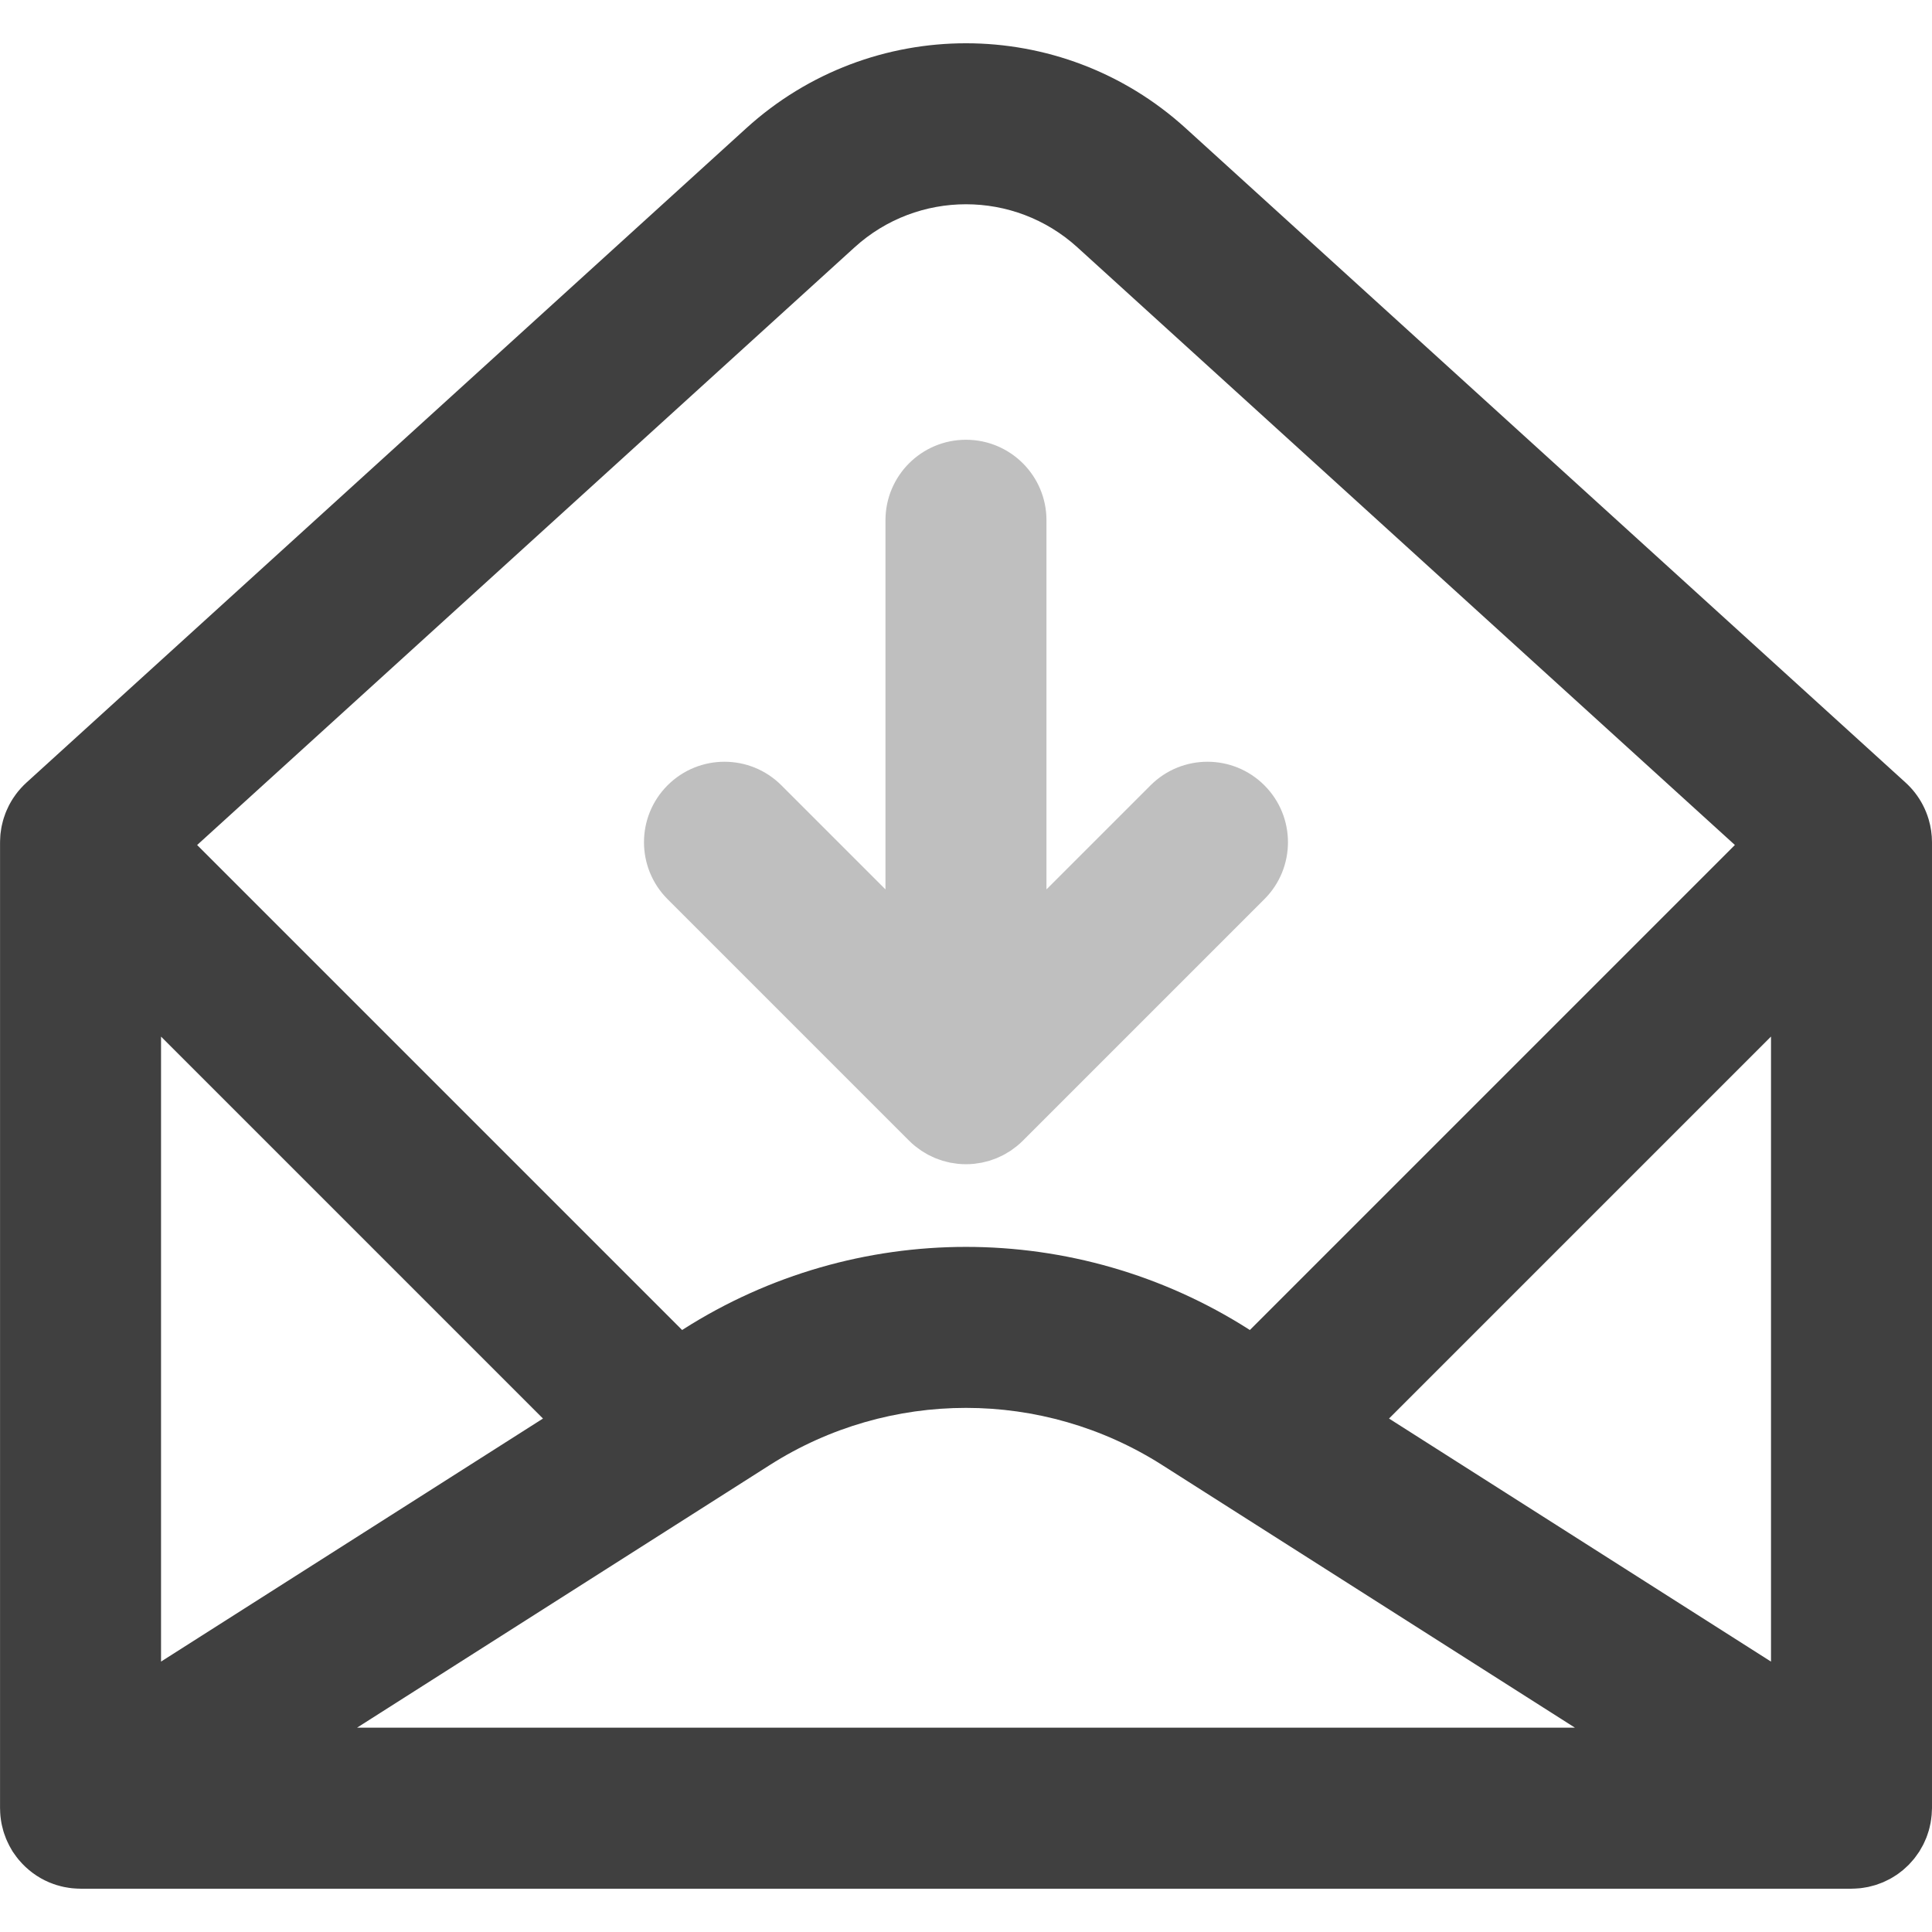 <?xml version="1.0" encoding="iso-8859-1"?>
<!-- Generator: Adobe Illustrator 19.0.0, SVG Export Plug-In . SVG Version: 6.00 Build 0)  -->
<svg version="1.1" id="Layer_1" xmlns="http://www.w3.org/2000/svg" xmlns:xlink="http://www.w3.org/1999/xlink" x="0px" y="0px"
	 viewBox="0 0 512.011 512.011" style="enable-background:new 0 0 512.011 512.011;" xml:space="preserve">
<g>
	<g>
		<g>
			<path opacity="0.75" d="M509.931,488.341c0.202-0.425,0.396-0.854,0.57-1.294c0.093-0.234,0.174-0.469,0.258-0.705
				c0.148-0.417,0.289-0.836,0.412-1.264c0.076-0.265,0.14-0.531,0.205-0.798c0.099-0.405,0.193-0.81,0.268-1.224
				c0.054-0.295,0.094-0.59,0.135-0.885c0.055-0.394,0.107-0.788,0.141-1.189c0.025-0.308,0.035-0.616,0.047-0.924
				c0.011-0.287,0.043-0.568,0.043-0.857v-256c0-2.071-0.308-4.107-0.885-6.054c-0.002-0.007-0.004-0.014-0.006-0.021
				c-0.194-0.652-0.418-1.293-0.672-1.922c-0.006-0.016-0.013-0.032-0.02-0.048c-0.259-0.635-0.547-1.258-0.866-1.866
				c-0.001-0.001-0.001-0.002-0.002-0.003c-1.146-2.184-2.669-4.177-4.534-5.872L314.222,33.974
				c-33.011-30.01-83.432-30.01-116.444,0.001L6.994,207.415c-0.235,0.213-0.461,0.434-0.685,0.657
				c-0.019,0.018-0.039,0.034-0.058,0.052c-0.008,0.008-0.014,0.016-0.021,0.024c-0.466,0.468-0.904,0.957-1.322,1.462
				c-0.057,0.069-0.118,0.136-0.174,0.206c-0.367,0.455-0.709,0.927-1.035,1.408c-0.09,0.132-0.183,0.263-0.27,0.397
				c-0.282,0.436-0.543,0.885-0.792,1.34c-0.102,0.186-0.205,0.37-0.301,0.558c-0.219,0.43-0.419,0.868-0.608,1.311
				c-0.092,0.216-0.183,0.432-0.268,0.65c-0.17,0.438-0.325,0.882-0.466,1.331c-0.07,0.223-0.135,0.445-0.198,0.67
				c-0.128,0.459-0.242,0.922-0.339,1.39c-0.044,0.214-0.082,0.428-0.119,0.642c-0.085,0.483-0.159,0.969-0.21,1.458
				c-0.021,0.199-0.032,0.397-0.047,0.597c-0.032,0.416-0.052,0.834-0.06,1.253c-0.003,0.189-0.012,0.378-0.01,0.567V478.6
				c-0.002,0.065,0.001,0.13,0,0.195v0.405c0,0.095,0.013,0.188,0.014,0.283c0.007,0.584,0.033,1.167,0.088,1.751
				c0.014,0.148,0.035,0.293,0.052,0.44c0.063,0.548,0.143,1.094,0.25,1.638c0.034,0.174,0.075,0.345,0.113,0.518
				c0.111,0.502,0.236,1,0.385,1.497c0.06,0.199,0.127,0.394,0.193,0.591c0.151,0.456,0.313,0.909,0.497,1.358
				c0.09,0.219,0.189,0.433,0.286,0.649c0.187,0.416,0.38,0.83,0.596,1.238c0.118,0.222,0.246,0.437,0.372,0.655
				c0.162,0.281,0.304,0.569,0.48,0.846c0.073,0.115,0.159,0.217,0.235,0.331c0.113,0.17,0.236,0.332,0.354,0.499
				c0.299,0.425,0.603,0.844,0.928,1.24c0.05,0.061,0.105,0.118,0.156,0.179c2.216,2.646,4.968,4.65,8.003,5.934
				c0.082,0.035,0.168,0.061,0.25,0.095c0.55,0.224,1.105,0.434,1.67,0.611c0.153,0.048,0.312,0.083,0.467,0.127
				c0.514,0.149,1.029,0.289,1.552,0.399c0.16,0.034,0.324,0.054,0.486,0.084c0.538,0.1,1.078,0.189,1.623,0.248
				c0.139,0.015,0.281,0.02,0.421,0.032c0.579,0.051,1.158,0.084,1.74,0.088c0.041,0,0.081,0.006,0.123,0.006h469.333
				c0.04,0,0.078-0.006,0.118-0.006c0.567-0.004,1.131-0.037,1.694-0.086c0.163-0.014,0.328-0.02,0.489-0.037
				c0.49-0.054,0.975-0.135,1.46-0.223c0.222-0.04,0.447-0.069,0.667-0.115c0.412-0.088,0.816-0.203,1.222-0.314
				c0.271-0.074,0.546-0.137,0.812-0.222c0.376-0.119,0.742-0.266,1.11-0.406c0.274-0.104,0.554-0.196,0.822-0.311
				c0.404-0.173,0.795-0.375,1.189-0.573c0.214-0.108,0.435-0.203,0.644-0.318c0.446-0.244,0.877-0.517,1.306-0.794
				c0.143-0.092,0.293-0.173,0.433-0.269c0.428-0.29,0.838-0.609,1.247-0.932c0.132-0.104,0.271-0.199,0.4-0.306
				c0.349-0.29,0.68-0.606,1.013-0.921c0.178-0.168,0.363-0.327,0.535-0.501c0.253-0.257,0.49-0.533,0.731-0.805
				c0.237-0.265,0.477-0.525,0.7-0.801c0.171-0.212,0.328-0.438,0.492-0.658c0.272-0.364,0.541-0.731,0.789-1.112
				c0.037-0.057,0.08-0.107,0.116-0.164c0.087-0.137,0.154-0.28,0.238-0.419c0.255-0.419,0.501-0.843,0.727-1.281
				C509.738,488.757,509.833,488.549,509.931,488.341z M42.678,274.72l101.217,101.217L42.678,440.343V274.72z M204.01,388.258
				c31.714-20.193,72.272-20.193,103.98-0.003l109.4,69.612H94.615L204.01,388.258z M368.11,375.937l101.234-101.234v165.65
				L368.11,375.937z M226.479,65.545c16.738-15.216,42.306-15.216,59.043,0l174.25,158.391L331.235,352.473l-0.334-0.213
				c-45.684-29.087-104.112-29.087-149.801,0.003l-0.329,0.209l-128.53-128.53L226.479,65.545z"/>
			<path opacity="0.25" d="M176.918,238.294l64,64c0.008,0.008,0.016,0.014,0.023,0.021c0.49,0.488,1.004,0.952,1.54,1.392
				c0.248,0.204,0.509,0.38,0.764,0.571c0.302,0.226,0.598,0.461,0.913,0.671c0.304,0.204,0.62,0.38,0.932,0.566
				c0.285,0.17,0.564,0.349,0.857,0.506c0.318,0.17,0.646,0.315,0.971,0.468c0.306,0.145,0.607,0.297,0.921,0.428
				c0.315,0.13,0.637,0.236,0.957,0.35c0.337,0.121,0.669,0.25,1.013,0.354c0.32,0.097,0.646,0.168,0.969,0.249
				c0.351,0.089,0.698,0.187,1.055,0.258c0.375,0.074,0.753,0.118,1.13,0.173c0.311,0.044,0.617,0.104,0.933,0.135
				c1.4,0.138,2.811,0.138,4.211,0c0.315-0.031,0.621-0.09,0.933-0.135c0.377-0.054,0.756-0.098,1.13-0.173
				c0.358-0.071,0.704-0.169,1.055-0.258c0.324-0.081,0.649-0.152,0.969-0.249c0.344-0.104,0.677-0.233,1.013-0.354
				c0.32-0.115,0.642-0.22,0.957-0.35c0.314-0.13,0.615-0.283,0.921-0.428c0.325-0.153,0.653-0.297,0.971-0.468
				c0.293-0.157,0.572-0.336,0.857-0.506c0.312-0.186,0.628-0.363,0.932-0.566c0.315-0.211,0.611-0.445,0.913-0.671
				c0.255-0.191,0.516-0.368,0.764-0.571c0.535-0.439,1.05-0.903,1.54-1.392c0.008-0.007,0.016-0.014,0.023-0.021l64-64
				c8.331-8.331,8.331-21.839,0-30.17s-21.839-8.331-30.17,0l-27.582,27.582v-97.83c0-11.782-9.551-21.333-21.333-21.333
				s-21.333,9.551-21.333,21.333v97.83l-27.582-27.582c-8.331-8.331-21.839-8.331-30.17,0S168.587,229.962,176.918,238.294z"/>
		</g>
	</g>
</g>
<g>
</g>
<g>
</g>
<g>
</g>
<g>
</g>
<g>
</g>
<g>
</g>
<g>
</g>
<g>
</g>
<g>
</g>
<g>
</g>
<g>
</g>
<g>
</g>
<g>
</g>
<g>
</g>
<g>
</g>
</svg>
